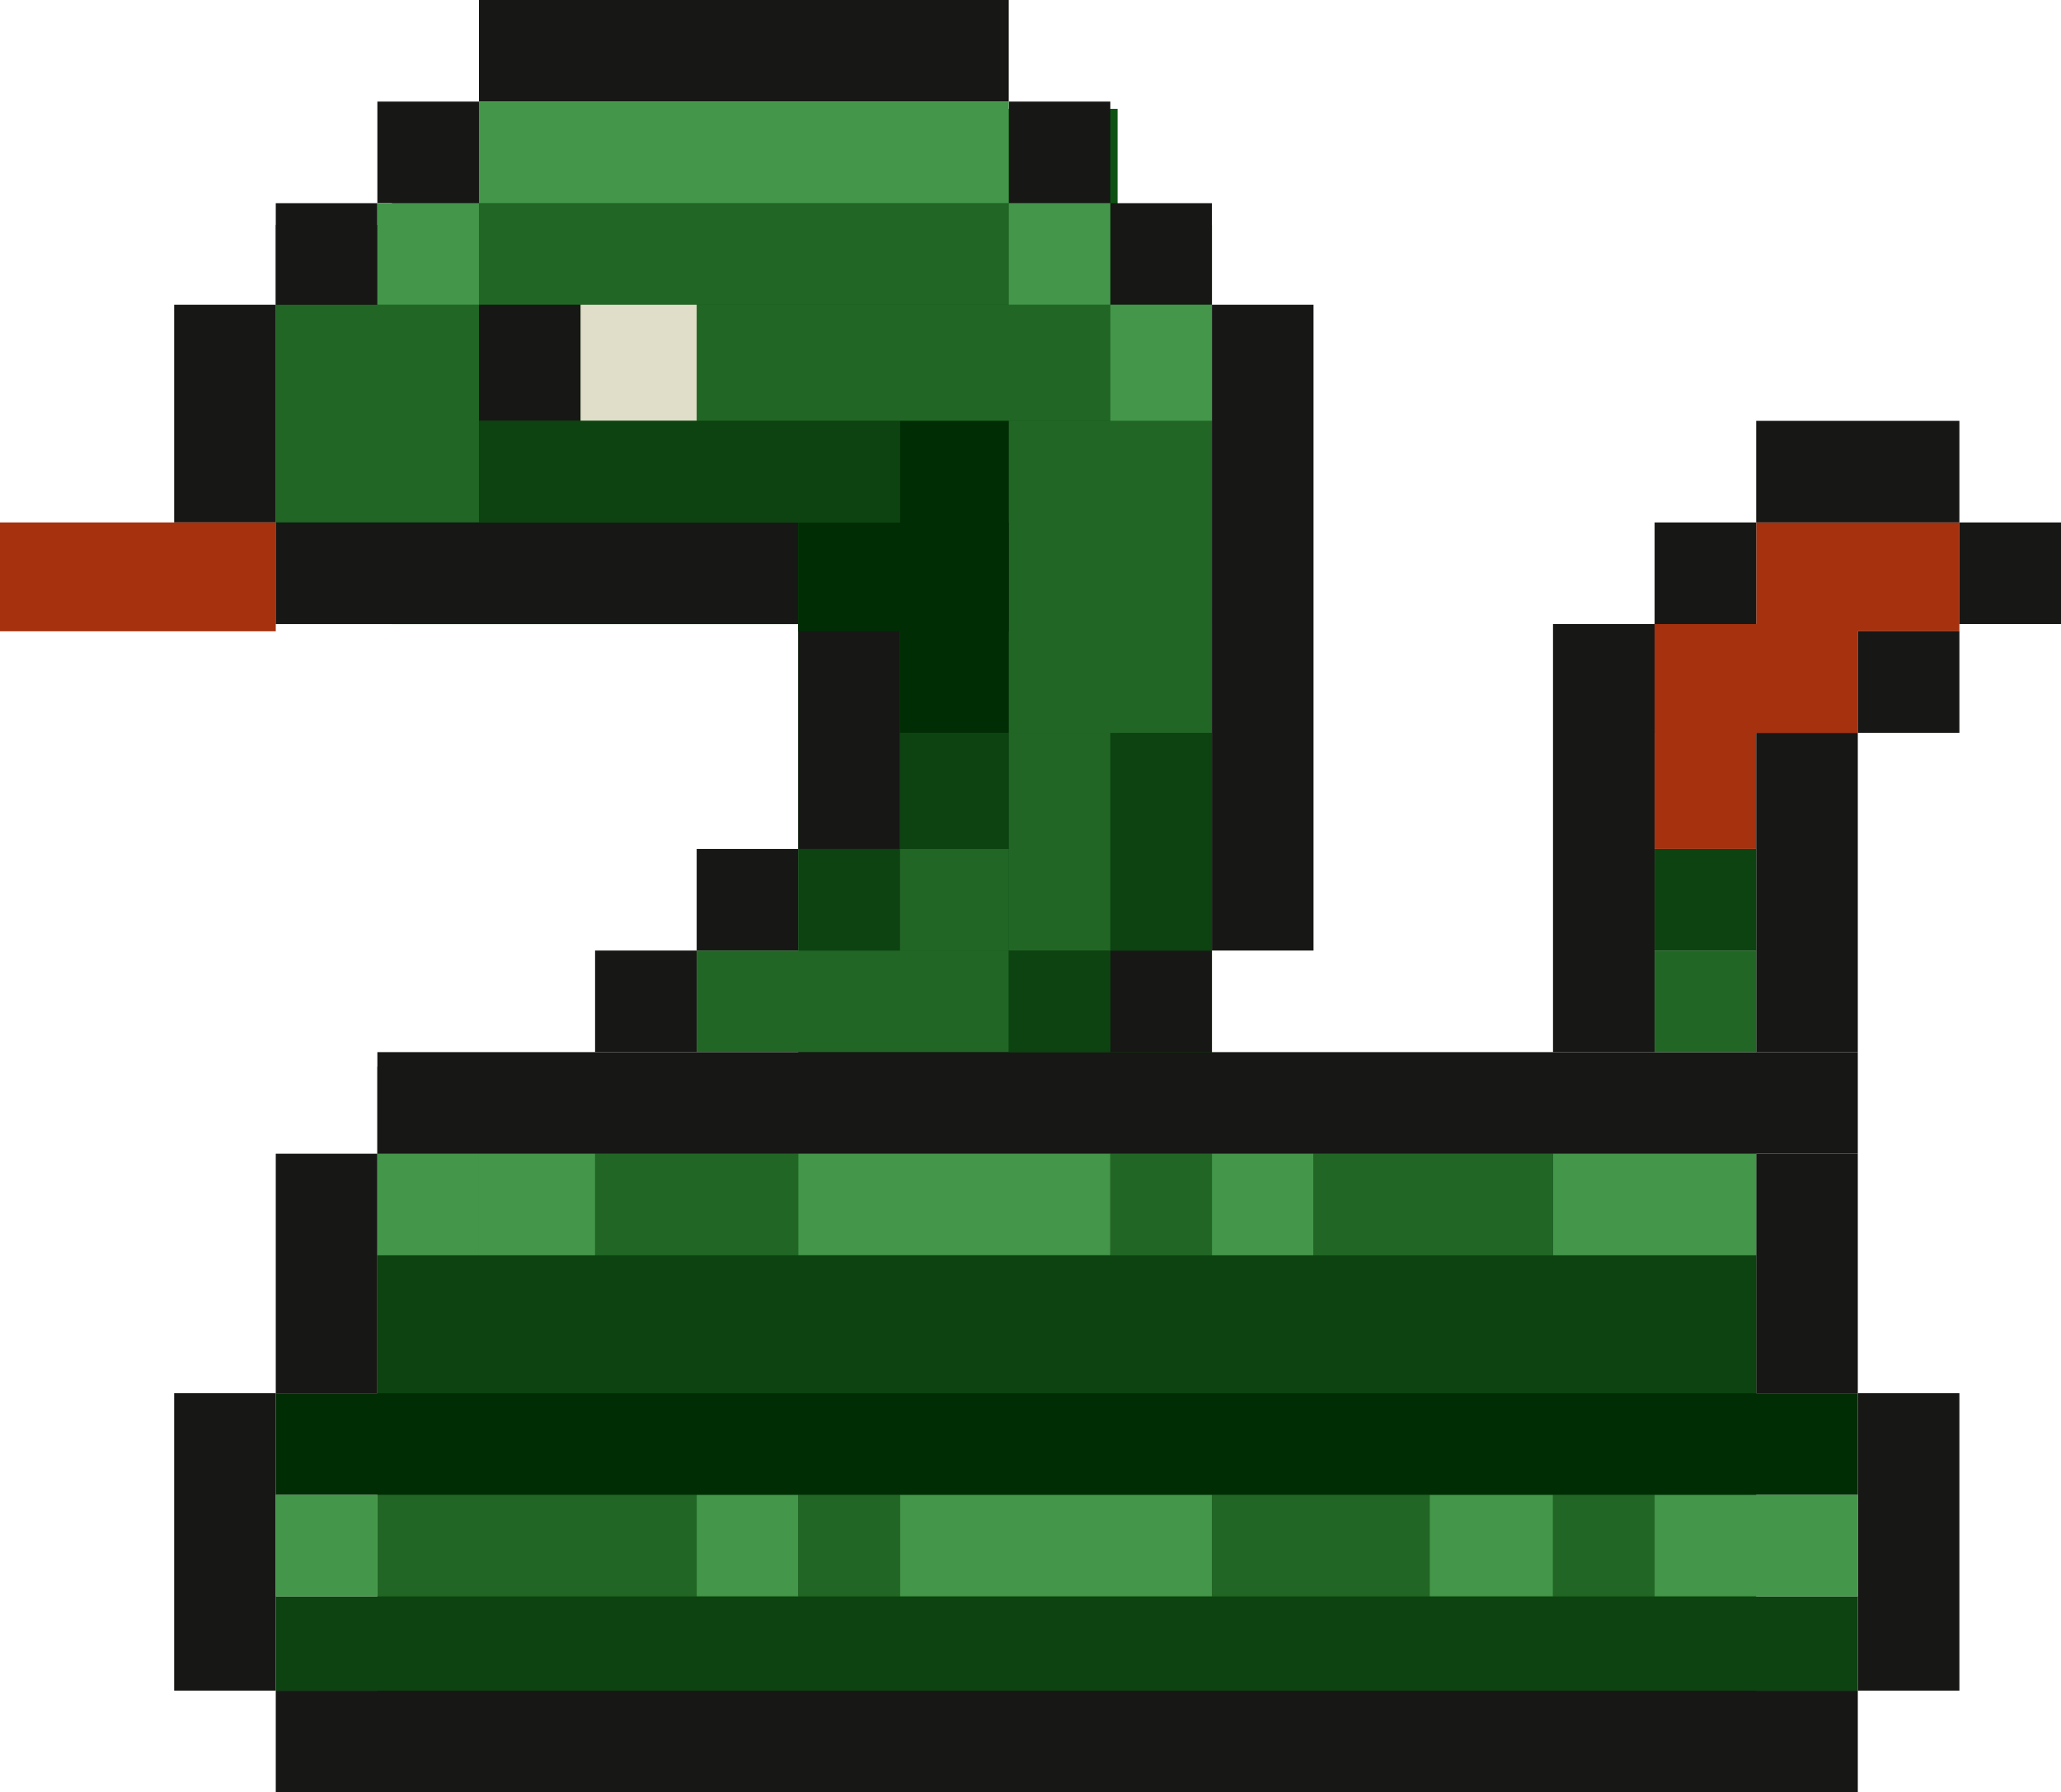 <svg width="284" height="247" viewBox="0 0 284 247" fill="none" xmlns="http://www.w3.org/2000/svg">
<rect x="54" y="15" width="100" height="71" fill="#0D5212"/>
<rect x="38" y="31" width="129" height="55" fill="#0D5212"/>
<rect x="52" y="147" width="190" height="93" fill="#0D5212"/>
<rect x="110" y="84" width="57" height="93" fill="#0D5212"/>
<rect x="24" y="42" width="14" height="30" fill="#171715"/>
<rect x="139" y="58" width="28" height="43" fill="#226626"/>
<rect x="38" y="42" width="28" height="30" fill="#226626"/>
<rect x="66" y="28" width="73" height="14" fill="#226626"/>
<rect x="96" y="42" width="57" height="16" fill="#226626"/>
<rect x="96" y="131" width="43" height="14" fill="#226626"/>
<rect x="124" y="117" width="15" height="14" fill="#226626"/>
<rect x="139" y="101" width="15" height="30" fill="#226626"/>
<rect x="38" y="72" width="72" height="14" fill="#171715"/>
<rect x="110" y="86" width="14" height="31" fill="#171715"/>
<rect x="96" y="117" width="14" height="14" fill="#171715"/>
<rect x="153" y="131" width="14" height="14" fill="#171715"/>
<rect x="66" y="42" width="14" height="16" fill="#171715"/>
<rect x="80" y="42" width="16" height="16" fill="#E0DDC8"/>
<rect x="242" y="72" width="28" height="15" fill="#A5310F"/>
<rect x="228" y="86" width="28" height="15" fill="#A5310F"/>
<rect y="72" width="38" height="15" fill="#A5310F"/>
<rect x="228" y="86" width="14" height="31" fill="#A5310F"/>
<rect x="242" y="58" width="28" height="14" fill="#171715"/>
<rect x="228" y="72" width="14" height="14" fill="#171715"/>
<rect x="270" y="72" width="14" height="14" fill="#171715"/>
<rect x="256" y="87" width="14" height="14" fill="#171715"/>
<rect x="214" y="86" width="14" height="59" fill="#171715"/>
<rect x="242" y="101" width="14" height="44" fill="#171715"/>
<rect x="52" y="145" width="204" height="14" fill="#171715"/>
<rect x="38" y="233" width="218" height="14" fill="#171715"/>
<rect x="38" y="159" width="14" height="33" fill="#171715"/>
<rect x="242" y="159" width="14" height="33" fill="#171715"/>
<rect x="24" y="192" width="14" height="41" fill="#171715"/>
<rect x="256" y="192" width="14" height="41" fill="#171715"/>
<rect x="82" y="131" width="14" height="14" fill="#171715"/>
<rect x="66" width="73" height="14" fill="#171715"/>
<rect x="52" y="14" width="14" height="14" fill="#171715"/>
<rect x="139" y="14" width="14" height="14" fill="#171715"/>
<rect x="153" y="28" width="14" height="14" fill="#171715"/>
<rect x="38" y="28" width="14" height="14" fill="#171715"/>
<rect x="167" y="42" width="14" height="89" fill="#171715"/>
<rect x="82" y="159" width="28" height="14" fill="#226626"/>
<rect x="110" y="159" width="43" height="14" fill="#44964A"/>
<rect x="66" y="14" width="73" height="14" fill="#44964A"/>
<rect x="52" y="173" width="190" height="19" fill="#0D4211"/>
<rect x="38" y="220" width="218" height="13" fill="#0D4211"/>
<rect x="66" y="159" width="16" height="14" fill="#44964A"/>
<rect x="167" y="159" width="14" height="14" fill="#44964A"/>
<rect x="52" y="159" width="14" height="14" fill="#44964A"/>
<rect x="214" y="159" width="28" height="14" fill="#44964A"/>
<rect x="228" y="206" width="28" height="14" fill="#44964A"/>
<rect x="38" y="206" width="14" height="14" fill="#44964A"/>
<rect x="197" y="206" width="17" height="14" fill="#44964A"/>
<rect x="96" y="206" width="14" height="14" fill="#44964A"/>
<rect x="124" y="206" width="43" height="14" fill="#44964A"/>
<rect x="153" y="159" width="14" height="14" fill="#226626"/>
<rect x="181" y="159" width="33" height="14" fill="#226626"/>
<rect x="214" y="206" width="14" height="14" fill="#226626"/>
<rect x="110" y="206" width="14" height="14" fill="#226626"/>
<rect x="167" y="206" width="30" height="14" fill="#226626"/>
<rect x="52" y="206" width="44" height="14" fill="#226626"/>
<rect x="38" y="192" width="218" height="14" fill="#012D05"/>
<rect x="110" y="72" width="29" height="15" fill="#012D05"/>
<rect x="124" y="58" width="15" height="43" fill="#012D05"/>
<rect x="228" y="131" width="14" height="14" fill="#226626"/>
<rect x="153" y="42" width="14" height="16" fill="#44964A"/>
<rect x="139" y="28" width="14" height="14" fill="#44964A"/>
<rect x="52" y="28" width="14" height="14" fill="#44964A"/>
<rect x="66" y="58" width="58" height="14" fill="#0D4211"/>
<rect x="153" y="101" width="14" height="30" fill="#0D4211"/>
<rect x="124" y="101" width="15" height="16" fill="#0D4211"/>
<rect x="139" y="131" width="14" height="14" fill="#0D4211"/>
<rect x="110" y="117" width="14" height="14" fill="#0D4211"/>
<rect x="228" y="117" width="14" height="14" fill="#0D4211"/>
</svg>
